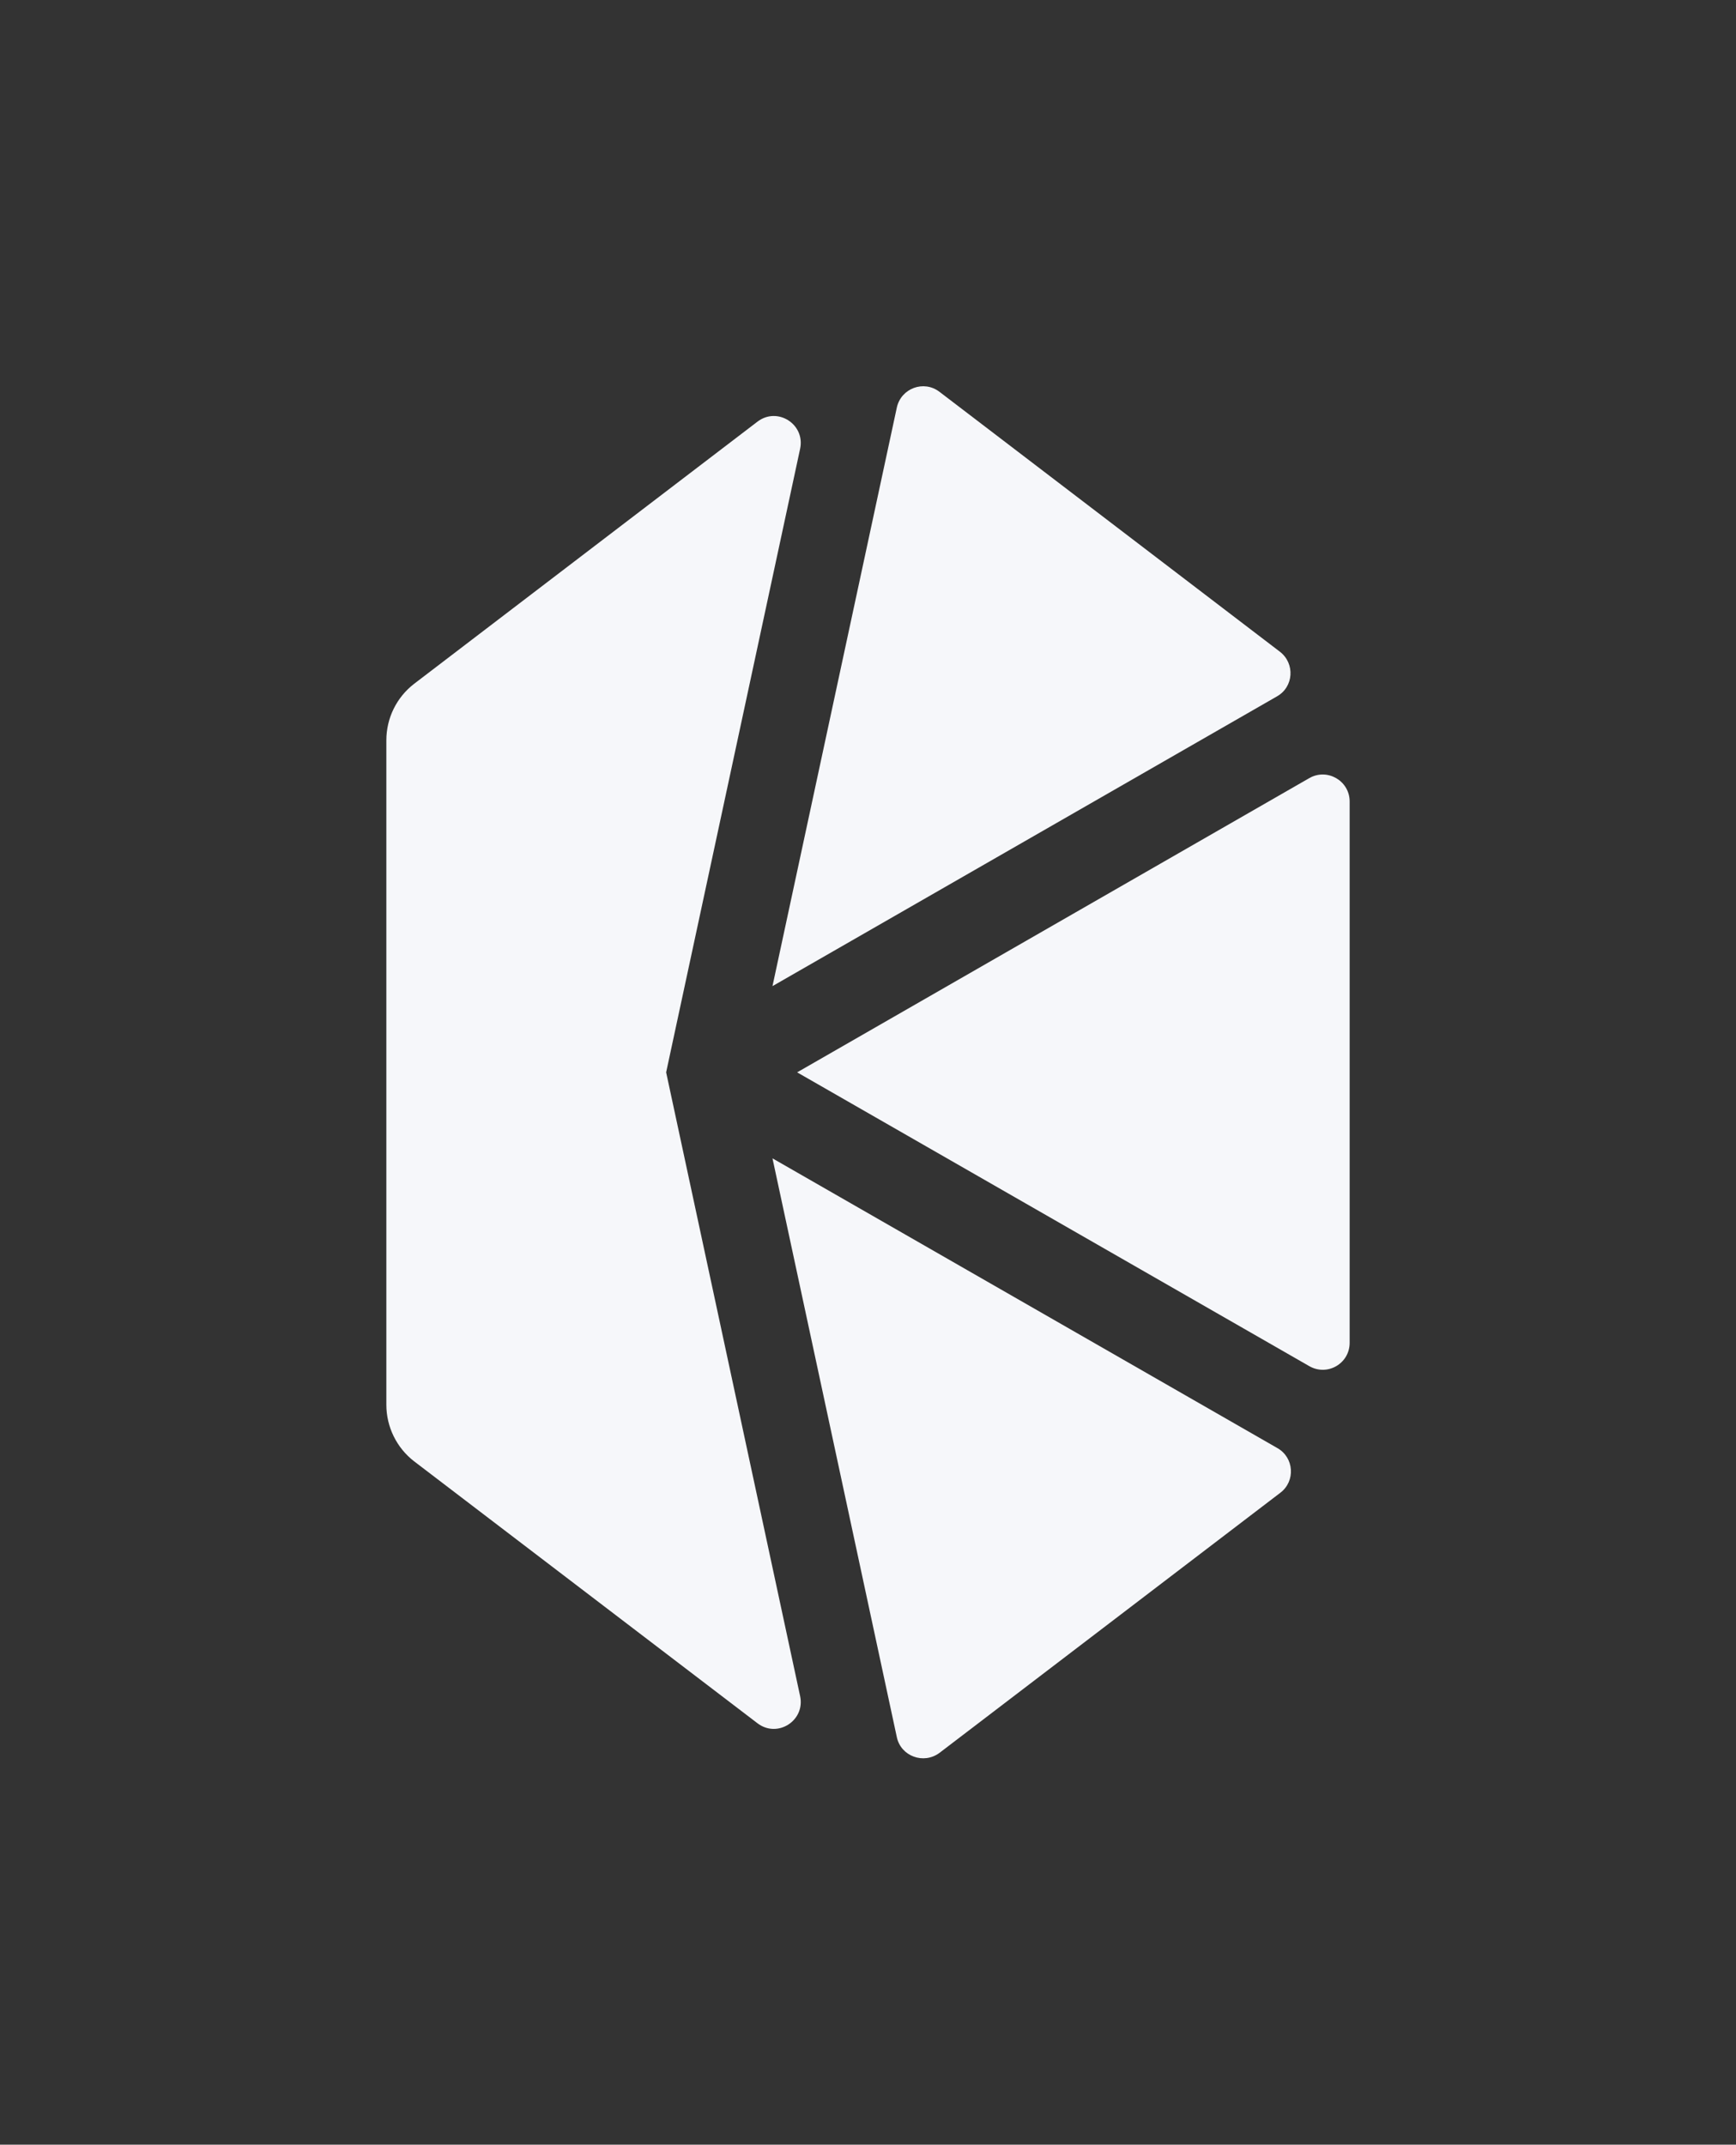 <?xml version="1.0" encoding="utf-8"?>
<!-- Generator: Adobe Illustrator 21.0.0, SVG Export Plug-In . SVG Version: 6.00 Build 0)  -->
<svg version="1.1" id="Layer_1" xmlns="http://www.w3.org/2000/svg" xmlns:xlink="http://www.w3.org/1999/xlink" x="0px" y="0px"
	 viewBox="0 0 809.7 1000" style="enable-background:new 0 0 809.7 1000;" xml:space="preserve">
<rect x="0" y="0" width="809.7" height="1000" fill="#333333" stroke="none"/>
<style type="text/css">
	.st0{fill:#F6F7FA;}
</style>
<g>
	<path class="st0" d="M371.8,500l238.9,137c8.4,4.8,18.8-1.2,18.8-10.9V373.7c0-9.6-10.4-15.7-18.8-10.9L371.8,500z"/>
	<path class="st0" d="M597,303.9L438.2,182.7c-7.3-5.6-17.9-1.7-19.9,7.3l-58,269.8l235.3-135.1C603.4,320.3,604.1,309.4,597,303.9z
		"/>
	<path class="st0" d="M438.2,817.3l159-121.3c7.1-5.4,6.4-16.4-1.4-20.8L360.3,540.1l58,269.9C420.2,818.9,430.8,822.8,438.2,817.3z
		"/>
	<path class="st0" d="M310.7,500l62.5-290.8c2.4-11.4-10.6-19.7-19.9-12.6L193.2,318.8c-8.2,6.3-13,16-13,26.4v309.8
		c0,10.3,4.8,20.1,13,26.4l160.1,122.1c9.3,7.1,22.3-1.2,19.9-12.6L310.7,500z"/>
</g>
</svg>
